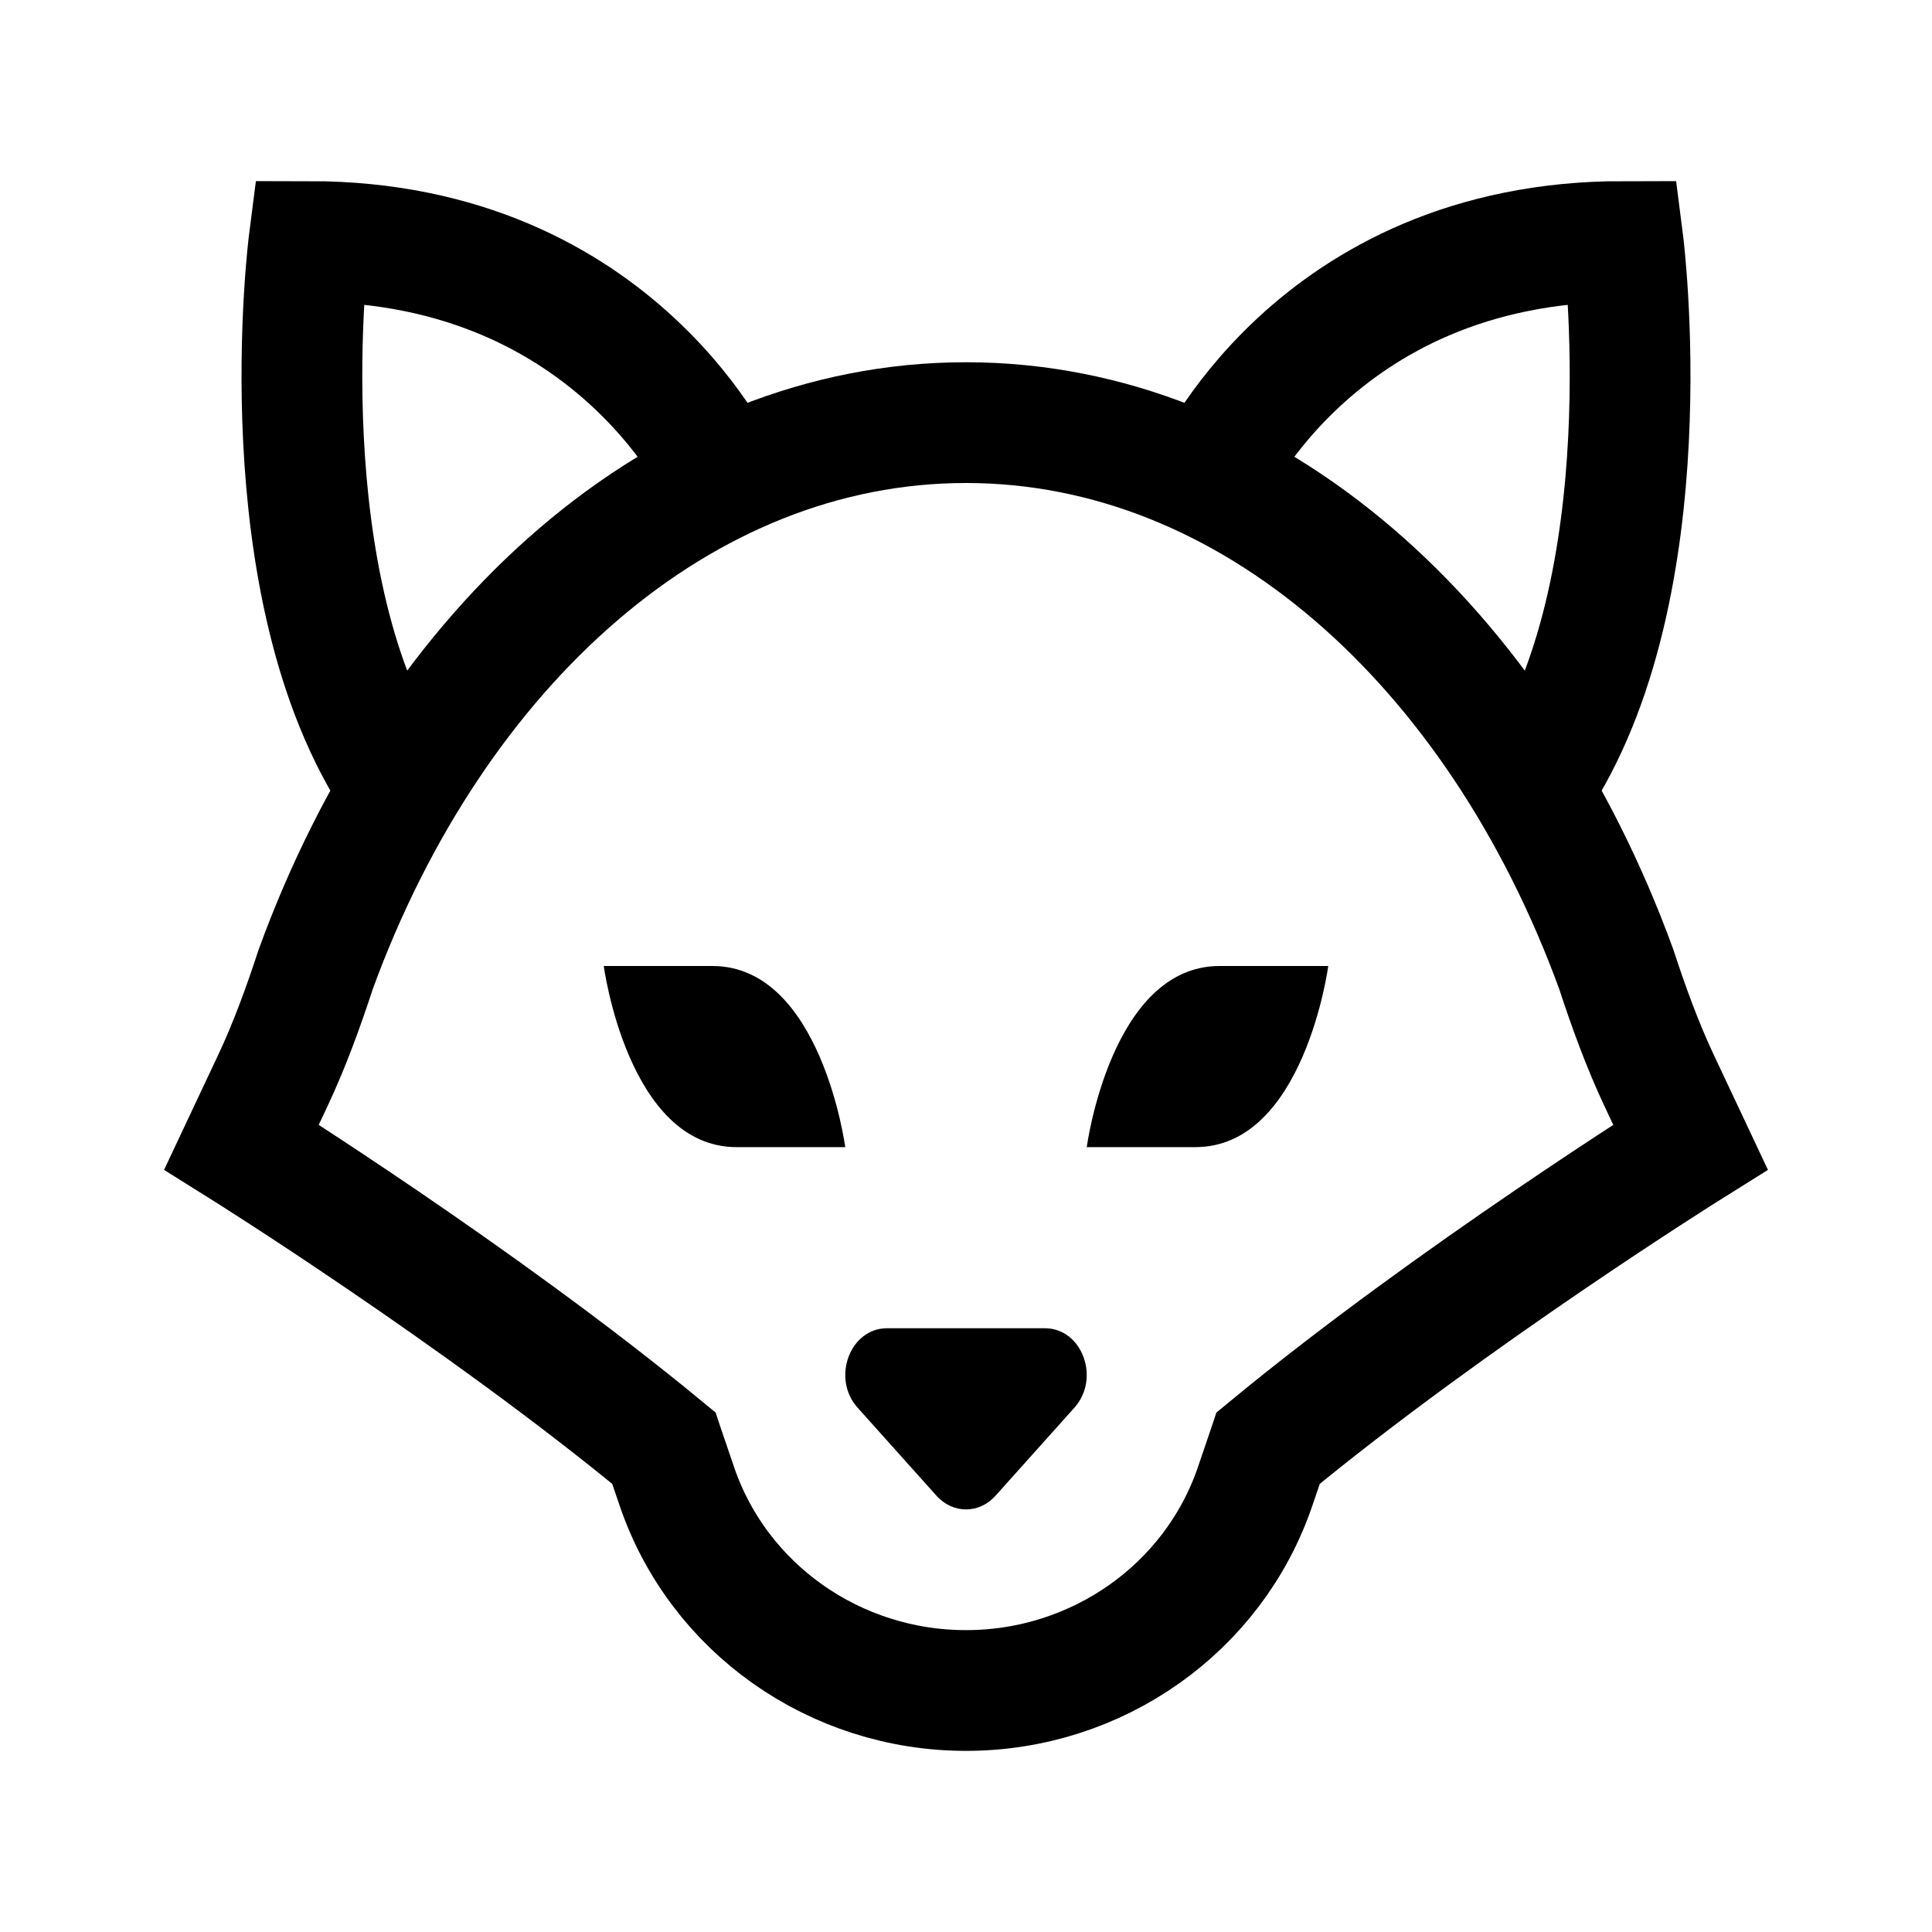 <?xml version="1.0" encoding="iso-8859-1"?>
<!-- Generator: Adobe Illustrator 21.0.2, SVG Export Plug-In . SVG Version: 6.00 Build 0)  -->
<svg version="1.1" id="Layer_1" xmlns="http://www.w3.org/2000/svg" xmlns:xlink="http://www.w3.org/1999/xlink" x="0px" y="0px"
	 viewBox="0 0 32 32" style="enable-background:new 0 0 32 32;" xml:space="preserve">
<path style="fill:none;stroke:#000000;stroke-width:2;stroke-miterlimit:10;" d="M20,8c0,0,1.735-4,6.882-4c0,0,0.735,5.727-1.471,9
	"/>
<path style="fill:none;stroke:#000000;stroke-width:2;stroke-miterlimit:10;" d="M12,8c0,0-1.735-4-6.882-4c0,0-0.735,5.727,1.471,9
	"/>
<path style="fill:none;stroke:#000000;stroke-width:2;stroke-miterlimit:10;" d="M5.231,16.05C5.025,16.678,4.8,17.3,4.519,17.898
	L4,19c0,0,3.95,2.471,6.995,4.985L11,24l0.211,0.619C11.898,26.638,13.827,28,16,28s4.102-1.362,4.789-3.381L21,24l0.005-0.015
	C24.05,21.471,28,19,28,19l-0.519-1.102c-0.281-0.598-0.506-1.22-0.712-1.848C24.812,10.689,20.725,7,16,7S7.188,10.689,5.231,16.05
	z"/>
<path d="M14.204,23.315l1.308,1.46c0.27,0.301,0.707,0.301,0.976,0l1.308-1.46C18.231,22.829,17.923,22,17.308,22h-2.617
	C14.077,22,13.769,22.829,14.204,23.315z"/>
<path d="M20.2,16c-1.8,0-2.2,3-2.2,3s1.471,0,1.8,0c1.8,0,2.2-3,2.2-3S20.529,16,20.2,16z"/>
<path d="M11.8,16c1.8,0,2.2,3,2.2,3s-1.471,0-1.8,0c-1.8,0-2.2-3-2.2-3S11.471,16,11.8,16z"/>
</svg>
